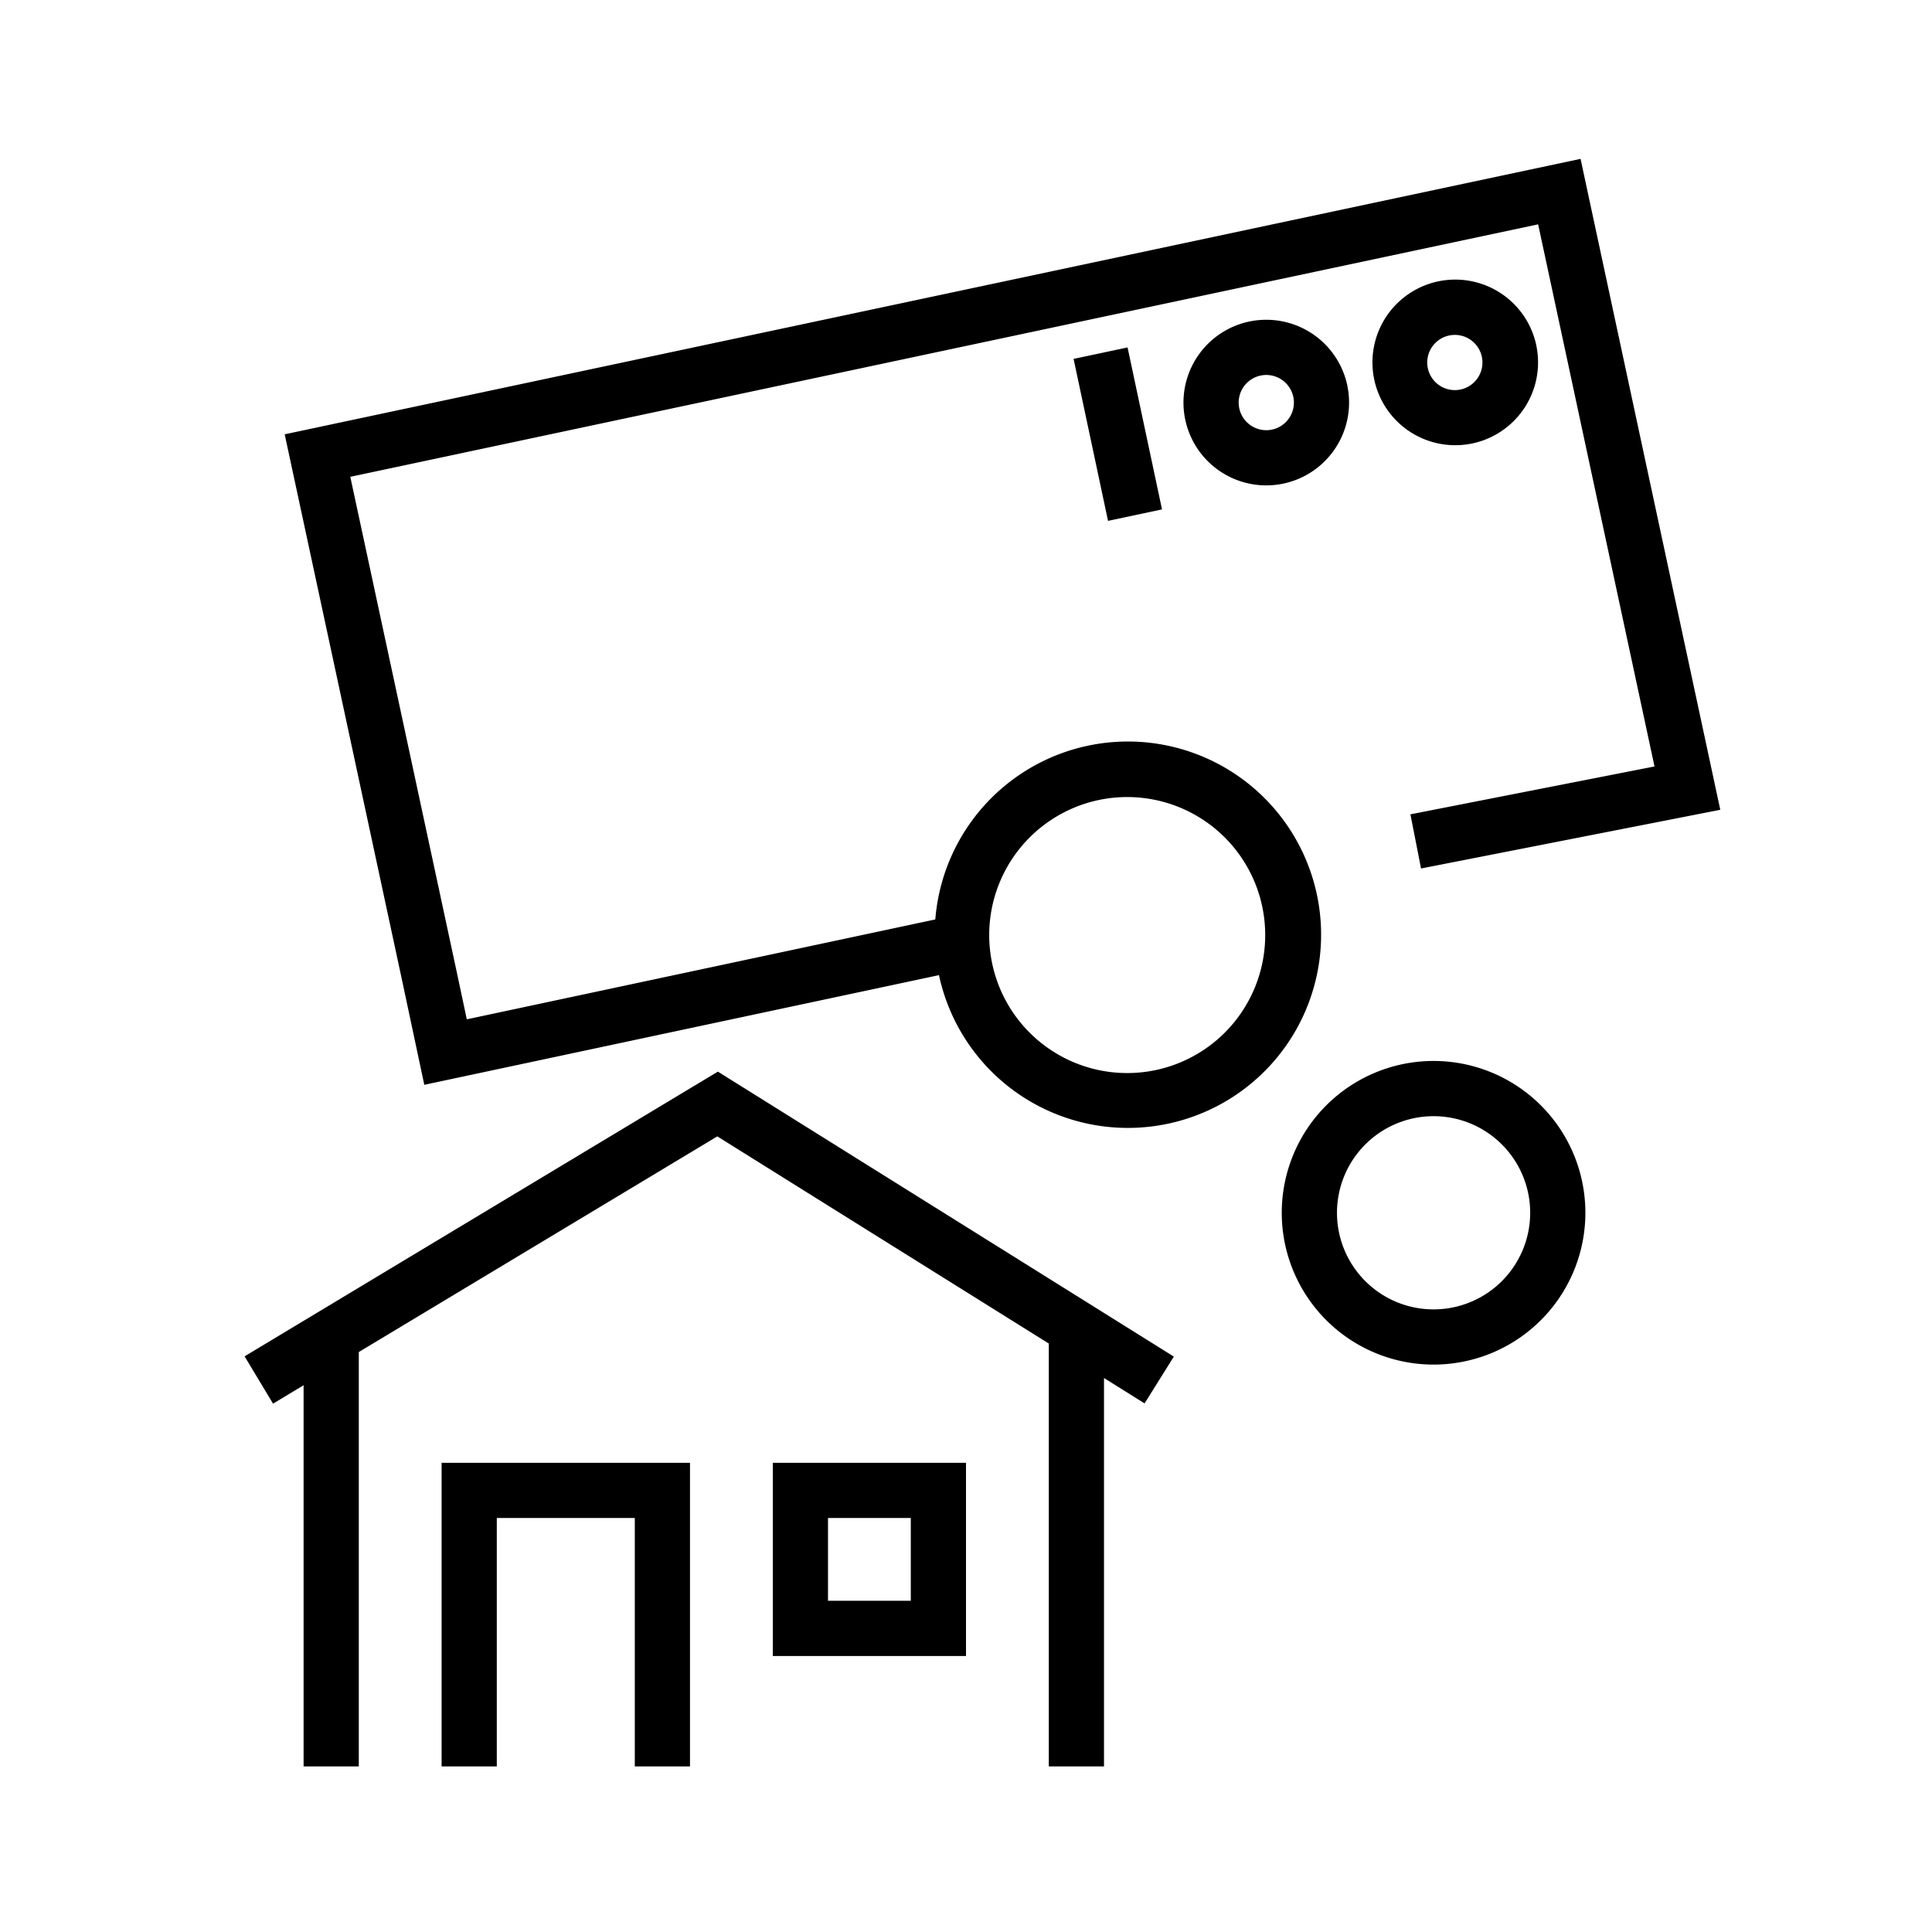 <svg width="70" height="70" xmlns="http://www.w3.org/2000/svg"><g fill="none" fill-rule="evenodd"><path d="M0 0h70v70H0z"/><path d="M26.01 38.827l16.52 10.325-1.06 1.696-1.47-.92V64h-2V48.679l-12.01-7.506L13 48.987V64h-2V50.19l-1.107.667-1.031-1.714L26.01 38.827zM25 53v11h-2v-9h-5v9h-2V53h9zm10 0v7h-7v-7h7zm-2 2h-3v3h3v-3zm23.966-13.296a5.5 5.5 0 11-10.05 4.474 5.5 5.5 0 0110.05-4.474zm-6.448-.96a3.5 3.5 0 102.847 6.395 3.5 3.5 0 00-2.847-6.395zm6.749-34.987l5.062 23.583-10.842 2.127-.385-1.962 8.844-1.735L55.73 8.128l-43.038 9.148 3.844 17.882.377 1.774 16.975-3.619a7 7 0 11.133 2.018l-18.648 3.974-.208-.978-.585-2.751-4.265-19.84 46.952-9.98zM38.914 29.265a5 5 0 103.907 9.205 5 5 0 00-3.907-9.205zm1.94-16.677l1.248 5.868-1.956.416-1.248-5.869 1.957-.415zm7.96 1.375a3 3 0 11-5.869 1.247 3 3 0 015.87-1.247zm6.847-1.456a3 3 0 11-5.869 1.248 3 3 0 015.87-1.248zm-9.989 1.101a1 1 0 10.416 1.957 1 1 0 00-.416-1.957zm6.847-1.455a1 1 0 10.416 1.956 1 1 0 00-.416-1.956z" fill="currentColor" fill-rule="nonzero"/></g></svg>